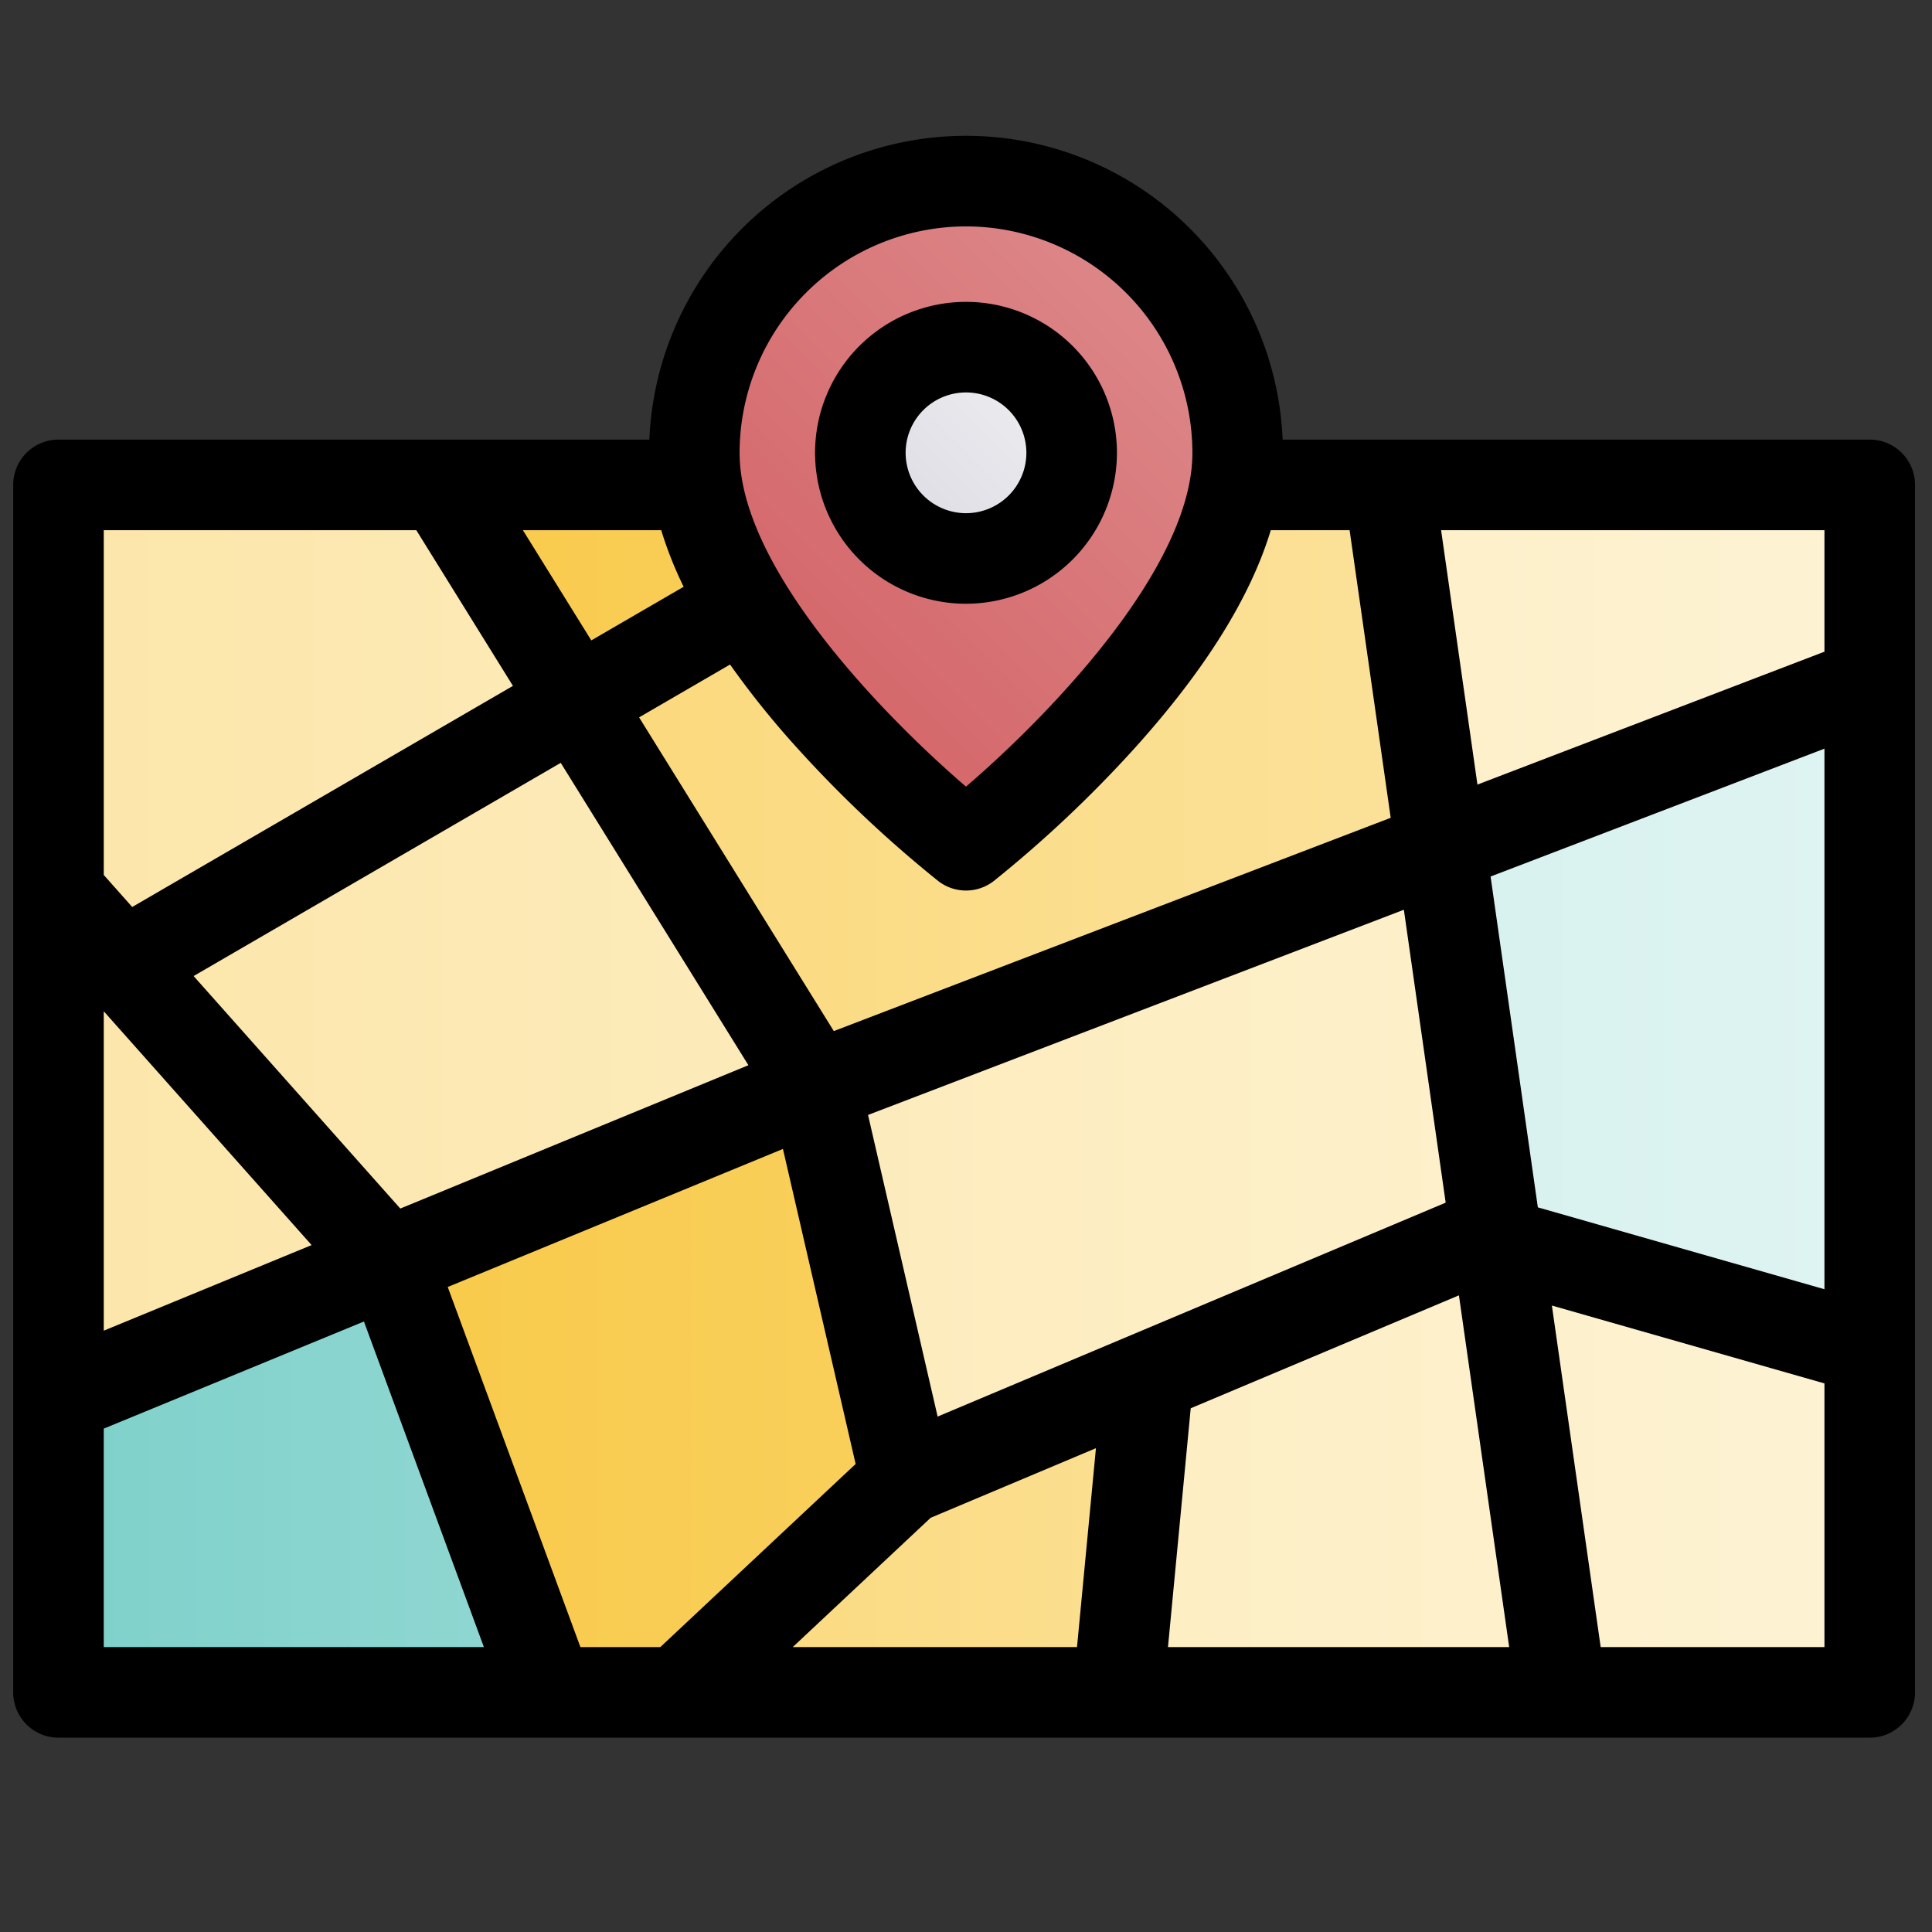 <svg height="512" viewBox="0 0 512 512" width="512" xmlns="http://www.w3.org/2000/svg" xmlns:xlink="http://www.w3.org/1999/xlink"><rect x="0" y="0" width="512" height="512" fill="#333333" stroke="none"/><linearGradient id="New_Gradient_Swatch_20" gradientUnits="userSpaceOnUse" x1="15.5" x2="495.5" y1="288.5" y2="288.5"><stop offset=".011" stop-color="#fce6aa"/><stop offset="1" stop-color="#fdf3d4"/></linearGradient><linearGradient id="New_Gradient_Swatch_8" gradientUnits="userSpaceOnUse" x1="15.5" x2="495.5" y1="208.25" y2="208.25"><stop offset=".011" stop-color="#fad46a"/><stop offset="1" stop-color="#fce6aa"/></linearGradient><linearGradient id="New_Gradient_Swatch_10" gradientUnits="userSpaceOnUse" x1="15.5" x2="495.5" y1="269.264" y2="269.264"><stop offset=".015" stop-color="#bfe8e5"/><stop offset="1" stop-color="#dff4f2"/></linearGradient><linearGradient id="New_Gradient_Swatch_5" gradientUnits="userSpaceOnUse" x1="15.5" x2="495.5" y1="368.25" y2="368.25"><stop offset=".011" stop-color="#f8c73f"/><stop offset="1" stop-color="#fada7f"/></linearGradient><linearGradient id="New_Gradient_Swatch_8-2" x1="15.5" x2="495.5" xlink:href="#New_Gradient_Swatch_8" y1="407.002" y2="407.002"/><linearGradient id="New_Gradient_Swatch_20-2" xlink:href="#New_Gradient_Swatch_20" y1="388.25" y2="388.25"/><linearGradient id="New_Gradient_Swatch_20-3" xlink:href="#New_Gradient_Swatch_20" y1="303.498" y2="303.498"/><linearGradient id="New_Gradient_Swatch_20-4" xlink:href="#New_Gradient_Swatch_20" y1="192.08" y2="192.08"/><linearGradient id="New_Gradient_Swatch_12" gradientUnits="userSpaceOnUse" x1="15.5" x2="495.5" y1="391.561" y2="391.561"><stop offset=".011" stop-color="#80d1cb"/><stop offset="1" stop-color="#bfe8e5"/></linearGradient><linearGradient id="New_Gradient_Swatch_5-2" x2="495.5" xlink:href="#New_Gradient_Swatch_5" y1="157.221" y2="157.221"/><linearGradient id="New_Gradient_Swatch_13" gradientUnits="userSpaceOnUse" x1="203.904" x2="308.096" y1="174.464" y2="70.272"><stop offset="0" stop-color="#d46669"/><stop offset="1" stop-color="#dd888a"/></linearGradient><linearGradient id="New_Gradient_Swatch_22" gradientUnits="userSpaceOnUse" x1="236.201" x2="275.799" y1="139.799" y2="100.201"><stop offset=".011" stop-color="#dcdce3"/><stop offset="1" stop-color="#ededf1"/></linearGradient><g id="_07-map" data-name="07-map"><g id="linear_color" data-name="linear color"><g id="group"><path d="m15.5 128.5h480v320h-480z" fill="url(#New_Gradient_Swatch_20)"/><path d="m216 288 165.787-63.493-13.716-96.007h-116.488l-98.929 57.443z" fill="url(#New_Gradient_Swatch_8)"/><path d="m396.766 329.362 98.734 28.209v-176.614l-113.713 43.55z" fill="url(#New_Gradient_Swatch_10)"/><path d="m216 288-113.225 46.622 1.225 1.378 41.447 112.5h34.286l60.267-56.5z" fill="url(#New_Gradient_Swatch_5)"/><path d="m240 392-60.267 56.5h116.6l6.594-82.996z" fill="url(#New_Gradient_Swatch_8-2)"/><path d="m396.766 329.362-4.766-1.362-89.073 37.5-6.594 83h117.453z" fill="url(#New_Gradient_Swatch_20-2)"/><path d="m32.586 255.66-.586.34.586-.34-17.086-19.222v134.121l87.275-35.937z" fill="url(#New_Gradient_Swatch_20-3)"/><path d="m152.654 185.943-35.654-57.443h-101.5v107.938l17.086 19.222z" fill="url(#New_Gradient_Swatch_20-4)"/><path d="m102.775 334.622-87.275 35.937v77.941h129.947l-41.447-112.5z" fill="url(#New_Gradient_Swatch_12)"/><path d="m251.583 128.5h-134.583l35.654 57.443z" fill="url(#New_Gradient_Swatch_5-2)"/><path d="m184 120a72 72 0 0 1 144 0c0 48-72 104-72 104s-72-56-72-104z" fill="url(#New_Gradient_Swatch_13)"/><circle cx="256" cy="120" fill="url(#New_Gradient_Swatch_22)" r="28"/></g><path d="m495.5 116.5h-155.589a83.983 83.983 0 0 0 -167.822 0h-156.589a12 12 0 0 0 -12 12v320a12 12 0 0 0 12 12h480a12 12 0 0 0 12-12v-320a12 12 0 0 0 -12-12zm-285.423 320 36.561-34.275 43.8-18.444-5.019 52.719zm-56.259 0-35.164-95.438 88.834-36.579 19.266 83.486-51.769 48.531zm-126.318-168.5 55.081 61.96-55.081 22.681zm23.81-9.337 97.29-56.5 49.736 80.13-92.252 37.987zm129.862-103.163-24.47 14.21-18.13-29.21h36.653a101.927 101.927 0 0 0 5.947 15zm12.3 20.608a233.867 233.867 0 0 0 17.606 21.92 323.174 323.174 0 0 0 37.552 35.445 12 12 0 0 0 14.734 0 323.174 323.174 0 0 0 37.552-35.445c18.513-20.569 30.506-39.833 35.856-57.527h20.887l10.891 76.227-147.583 56.52-51.6-83.139zm189.65 142.609-134.639 56.69-18.443-79.934 142-54.38zm-67.567 54.49 71.077-29.926 13.319 93.22h-90.423zm79.466-140.917 88.479-33.885v143.256l-75.953-21.7zm88.479-59.584-91.96 35.218-9.634-67.424h101.594zm-227.5-112.706a60.068 60.068 0 0 1 60 60c0 30.588-38.281 69.814-60 88.47-21.723-18.659-60-57.884-60-88.47a60.068 60.068 0 0 1 60-60zm-145.675 80.5 25.614 41.267-100.9 58.594-7.539-8.483v-91.378zm-82.825 238.1 68.946-28.389 31.794 86.289h-100.74zm396.7 57.9-12.933-90.518 72.233 20.639v69.879z"/><path d="m296 120a40 40 0 1 0 -40 40 40.045 40.045 0 0 0 40-40zm-56 0a16 16 0 1 1 16 16 16.019 16.019 0 0 1 -16-16z"/></g></g></svg>